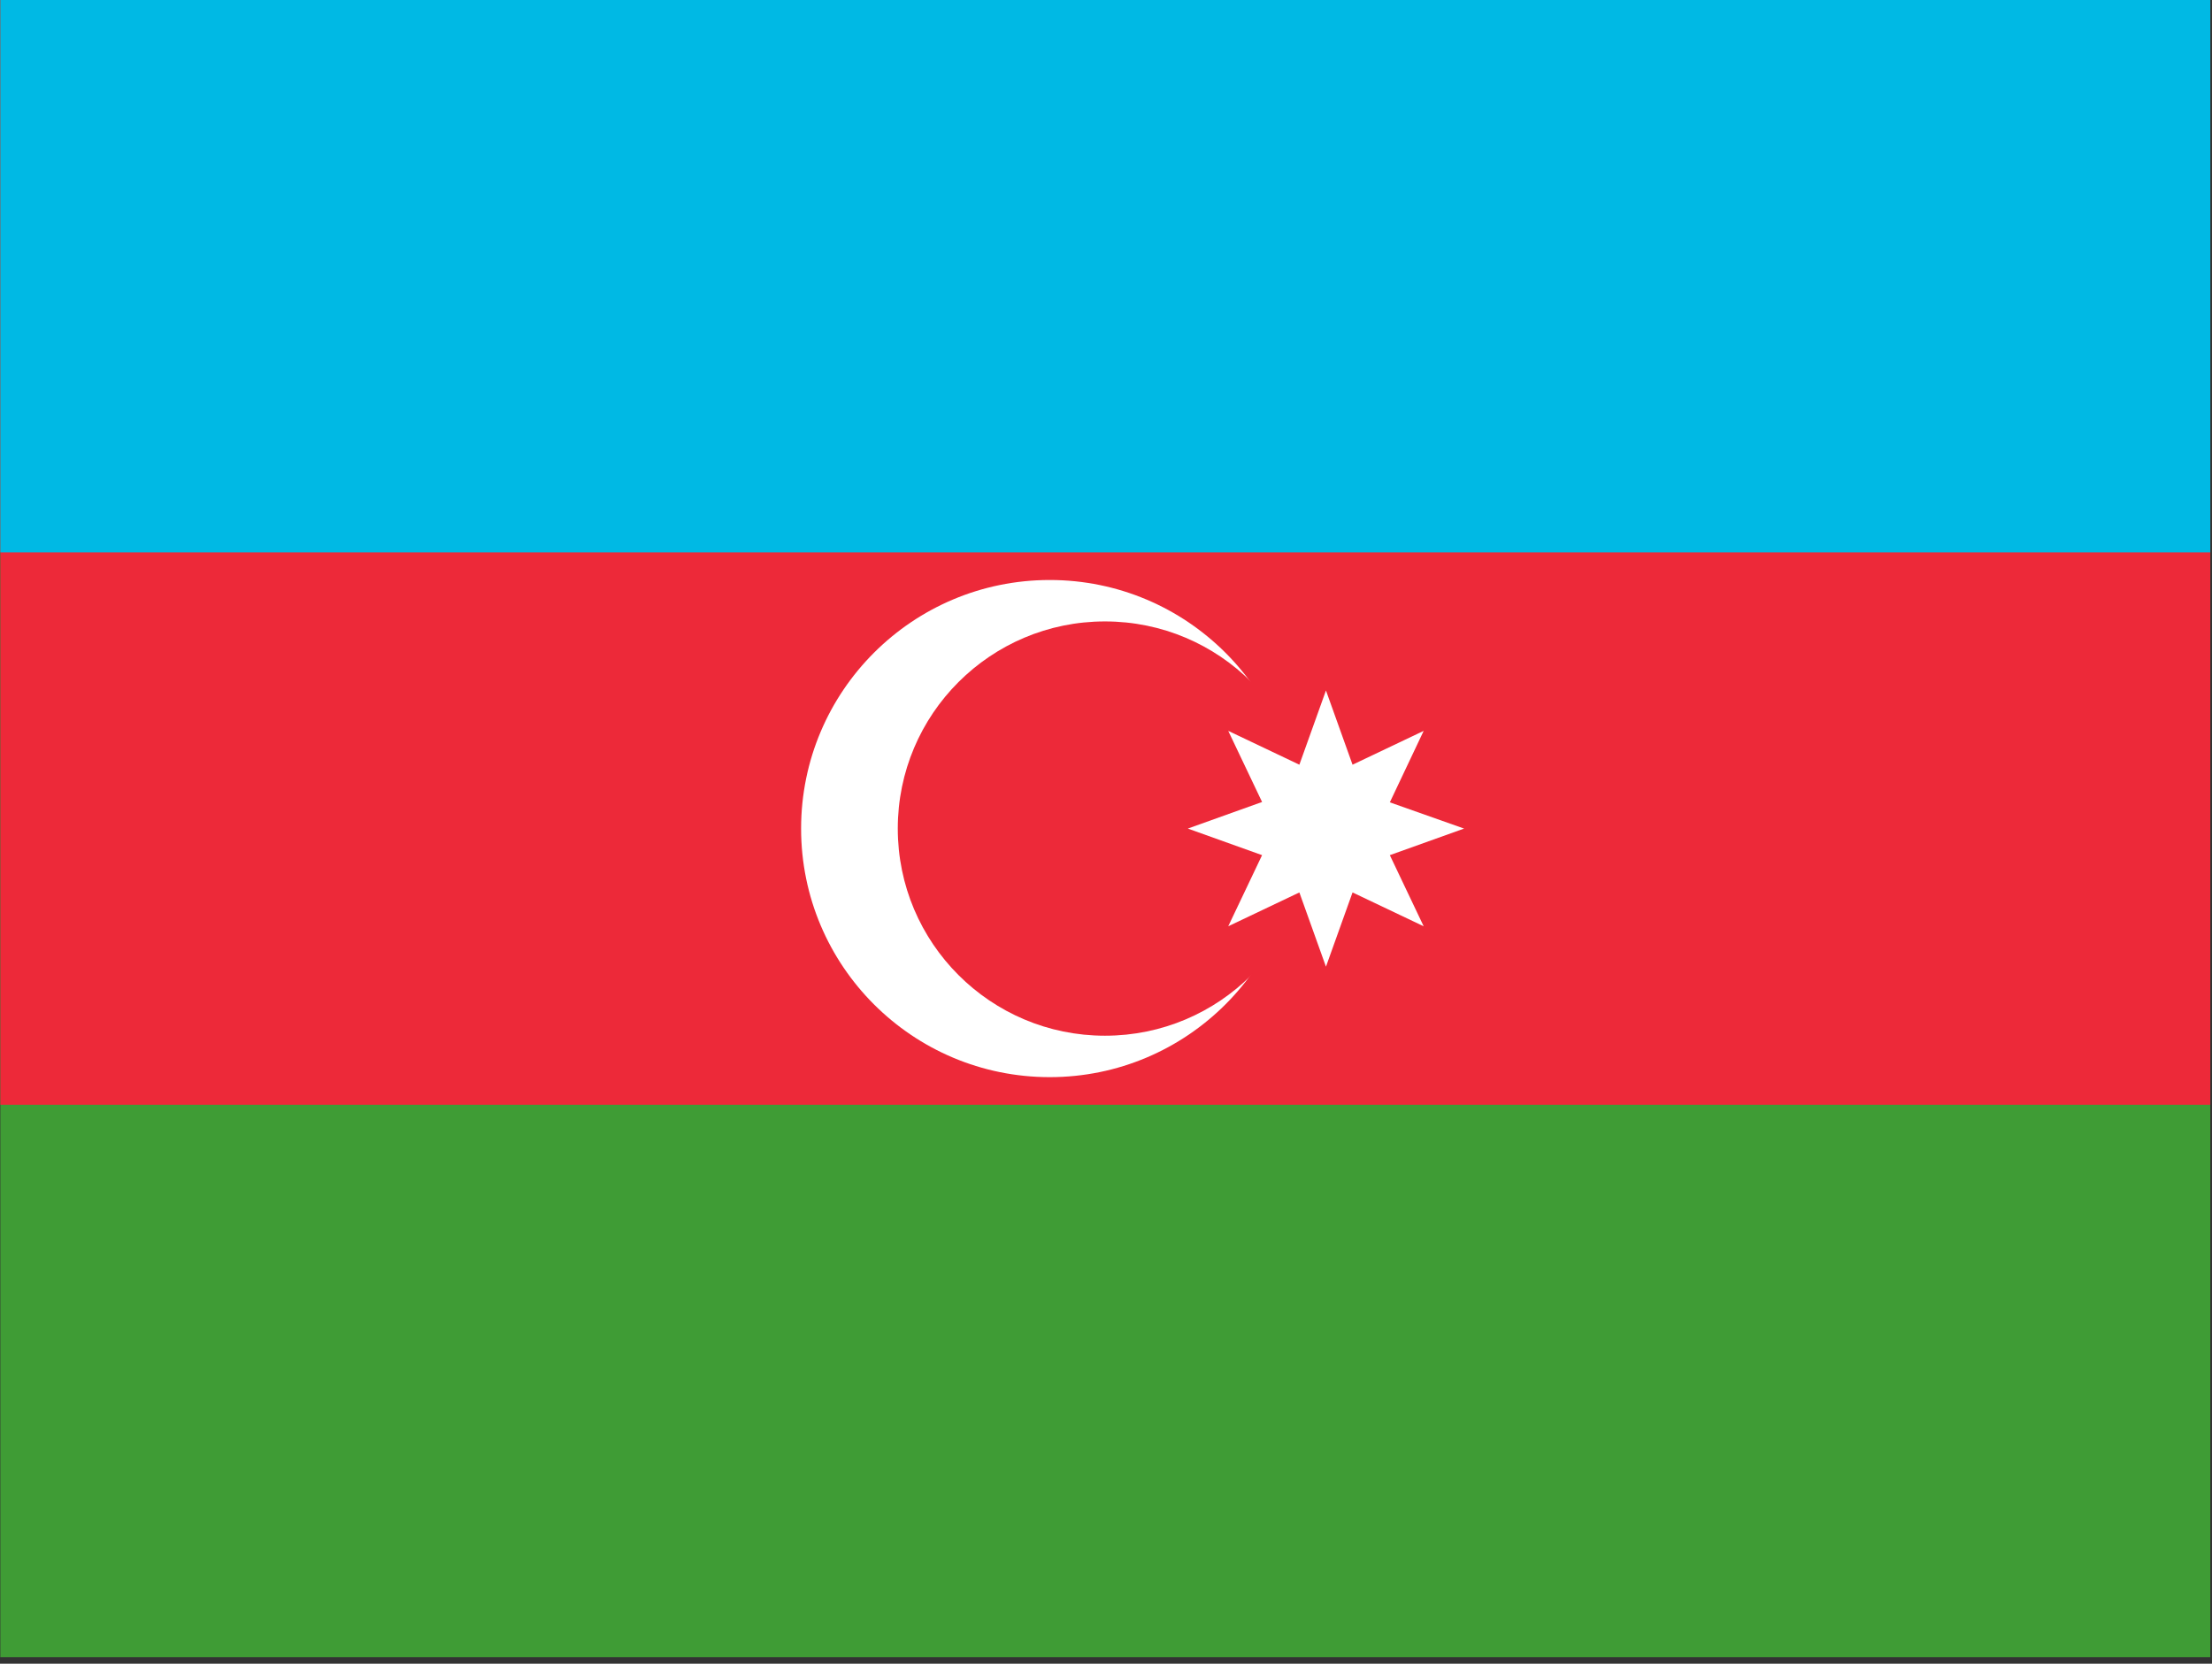 <?xml version="1.0" encoding="utf-8"?>
<!-- Generator: Adobe Illustrator 26.3.1, SVG Export Plug-In . SVG Version: 6.00 Build 0)  -->
<svg version="1.1" id="flag-icons-az" xmlns="http://www.w3.org/2000/svg" xmlns:xlink="http://www.w3.org/1999/xlink" x="0px"
	 y="0px" viewBox="0 0 640.6 481.9" style="enable-background:new 0 0 640.6 481.9;" xml:space="preserve">
<rect x="0" y="0" width="640.6" height="481.9" fill="#333333" stroke="none"/>
<style type="text/css">
	.st0{fill:#3F9C35;}
	.st1{fill:#ED2939;}
	.st2{fill:#00B9E4;}
	.st3{fill:#FFFFFF;}
</style>
<path class="st0" d="M0.1,0h640v480H0.1V0z"/>
<path class="st1" d="M0.1,0h640v320H0.1V0z"/>
<path class="st2" d="M0.1,0h640v160H0.1V0z"/>
<circle class="st3" cx="304" cy="240" r="72"/>
<circle class="st1" cx="320" cy="240" r="60"/>
<path class="st3" d="M384,200l7.7,21.5l20.6-9.8l-9.8,20.7L424,240l-21.5,7.7l9.8,20.6l-20.6-9.8L384,280l-7.7-21.5l-20.6,9.8
	l9.8-20.6L344,240l21.5-7.7l-9.8-20.6l20.6,9.8L384,200z"/>
</svg>
